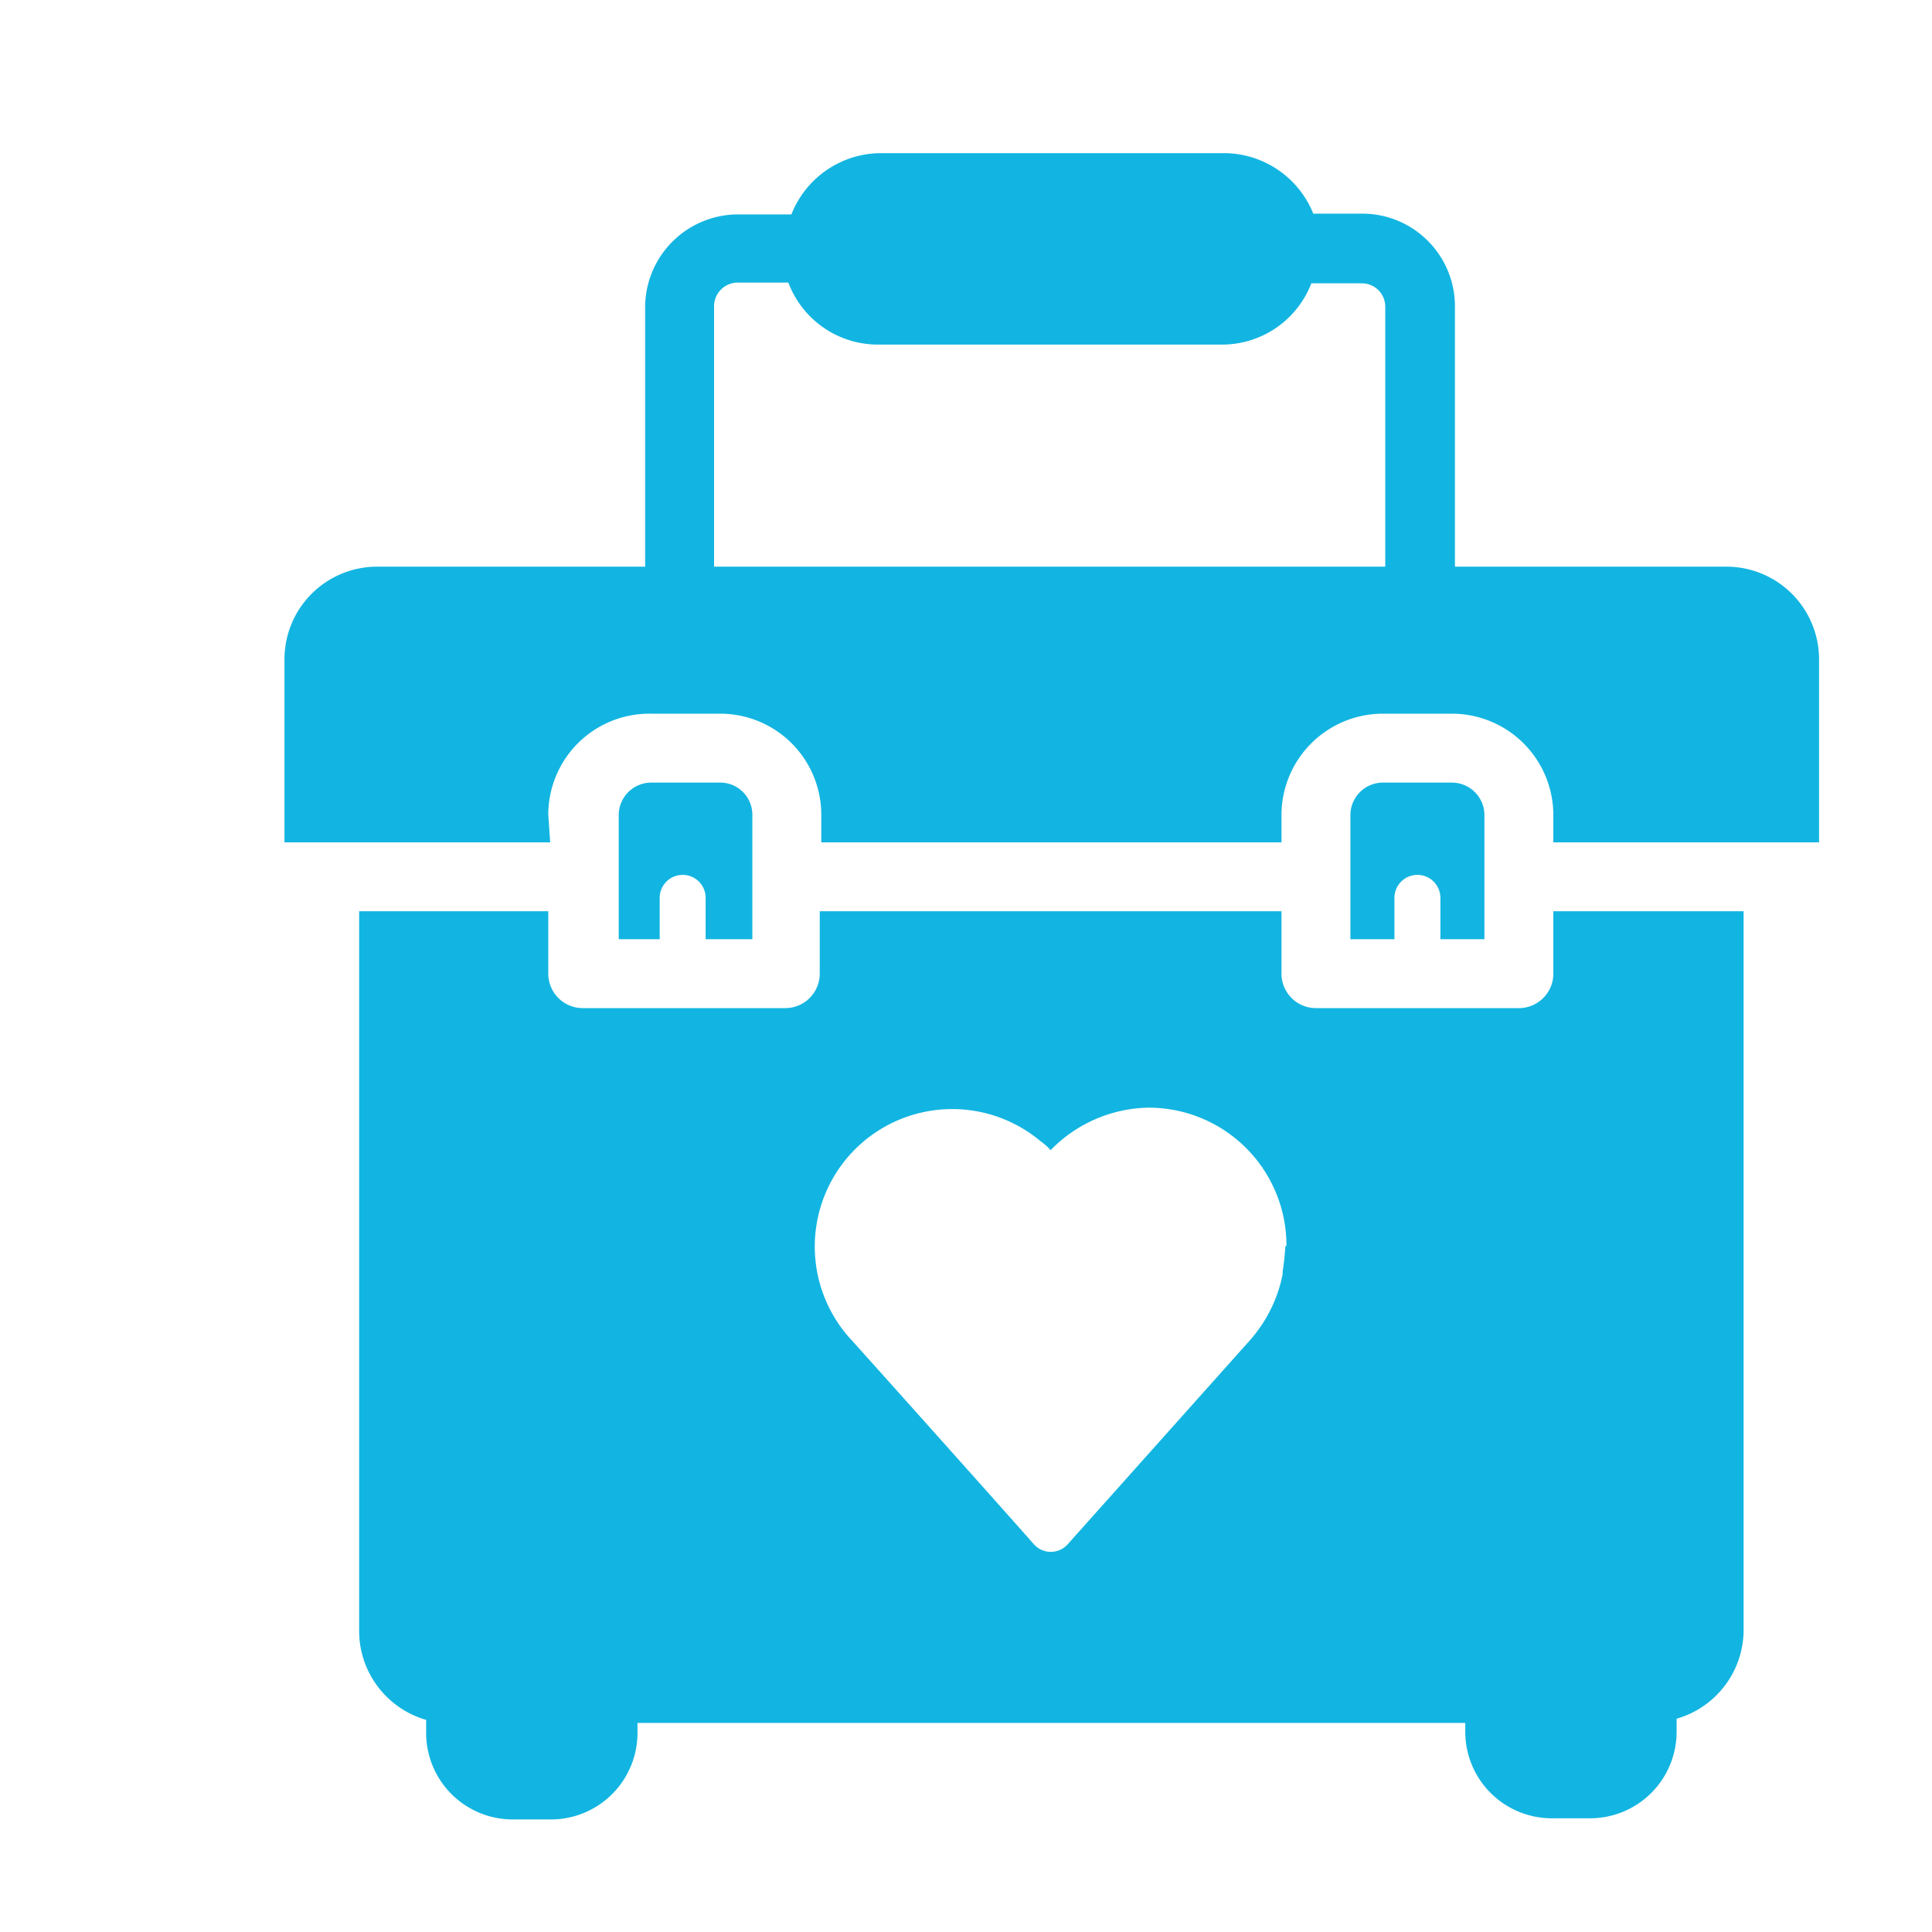 <svg id="Layer_1" data-name="Layer 1" xmlns="http://www.w3.org/2000/svg" viewBox="0 0 50.46 50.46"><defs><style>.cls-1{fill:#12b5e1;}</style></defs><title>transplante negativo</title><path class="cls-1" d="M14.32,21.28A2.64,2.64,0,0,1,17,18.64h1.82a2.64,2.64,0,0,1,2.63,2.64V22H33.47v-.72a2.65,2.65,0,0,1,2.64-2.64h1.82a2.65,2.65,0,0,1,2.64,2.64V22h6.94V17.22a2.42,2.42,0,0,0-2.42-2.42H38V8a2.42,2.42,0,0,0-2.41-2.42H34.3A2.52,2.52,0,0,0,32,4h-9a2.52,2.52,0,0,0-2.33,1.6H19.27A2.43,2.43,0,0,0,16.85,8V14.8h-7a2.42,2.42,0,0,0-2.42,2.42V22h6.94ZM18.65,8a.62.62,0,0,1,.62-.62h1.32A2.5,2.5,0,0,0,22.92,9h9a2.5,2.5,0,0,0,2.33-1.6h1.32a.61.61,0,0,1,.61.62V14.8H18.65Z"/><path class="cls-1" d="M40.57,25.43a.9.9,0,0,1-.9.9h-5.3a.9.9,0,0,1-.9-.9V23.8H21.41v1.63a.9.9,0,0,1-.9.9H15.22a.9.9,0,0,1-.9-.9V23.8H9.38V42.61a2.42,2.42,0,0,0,1.75,2.31v.35a2.26,2.26,0,0,0,2.26,2.25h1a2.26,2.26,0,0,0,2.26-2.25V45H38.27v.24a2.26,2.26,0,0,0,2.26,2.25h1a2.26,2.26,0,0,0,2.26-2.25v-.35a2.42,2.42,0,0,0,1.75-2.31V23.8H40.57Zm-7,7.13a6.34,6.34,0,0,1-.07.65s0,0,0,0v.07A3.67,3.67,0,0,1,32.65,35l-4.77,5.34a.59.59,0,0,1-.87,0c-1.22-1.38-4.64-5.2-4.77-5.34a3.59,3.59,0,0,1,4.93-5.2,1.55,1.55,0,0,1,.27.24A3.65,3.65,0,0,1,30,28.93a3.6,3.6,0,0,1,3.6,3.6Z"/><path class="cls-1" d="M37.93,20.44H36.11a.85.85,0,0,0-.84.84v3.25h1.15V23.45a.6.6,0,0,1,1.2,0v1.08h1.15V21.28A.85.85,0,0,0,37.93,20.44Z"/><path class="cls-1" d="M18.78,20.44H17a.85.85,0,0,0-.84.84v3.25h1.07V23.45a.6.6,0,1,1,1.2,0v1.08h1.22V21.28A.84.84,0,0,0,18.78,20.44Z"/></svg>